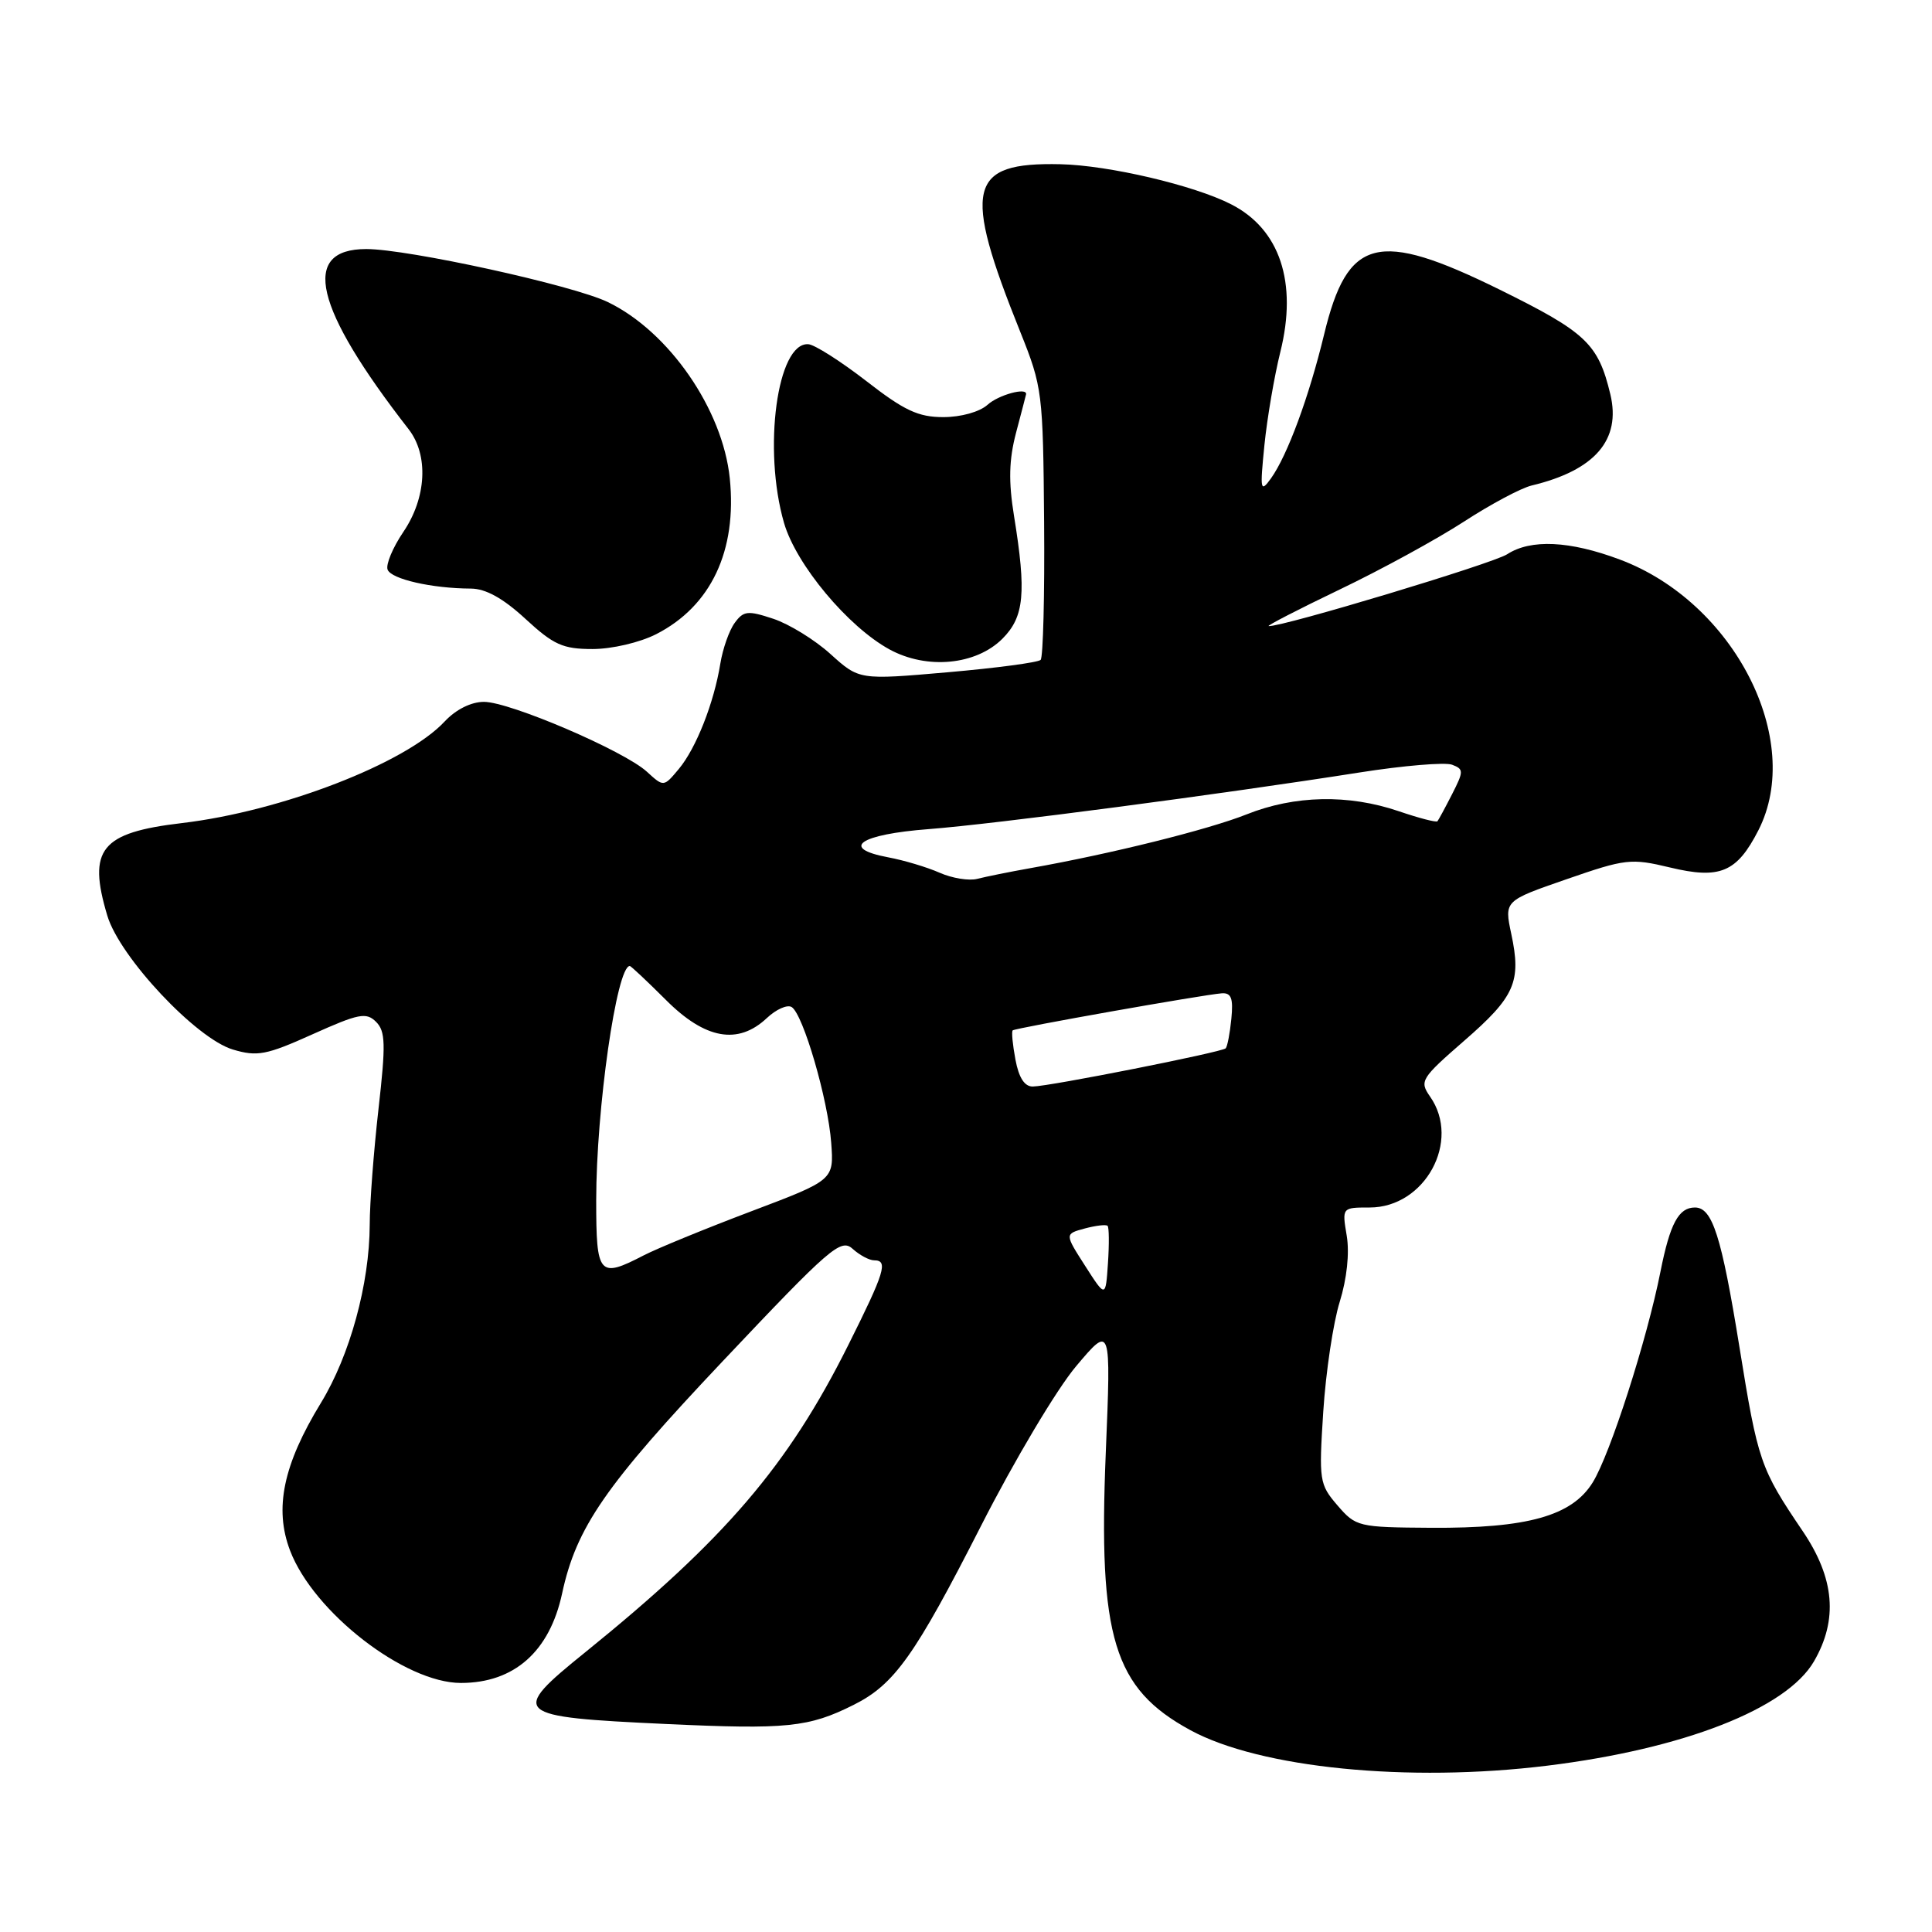 <?xml version="1.0" encoding="UTF-8" standalone="no"?>
<!DOCTYPE svg PUBLIC "-//W3C//DTD SVG 1.1//EN" "http://www.w3.org/Graphics/SVG/1.1/DTD/svg11.dtd" >
<svg xmlns="http://www.w3.org/2000/svg" xmlns:xlink="http://www.w3.org/1999/xlink" version="1.1" viewBox="0 0 256 256">
 <g >
 <path fill="currentColor"
d=" M 205.03 233.96 C 223.09 231.74 236.72 226.41 240.36 220.14 C 243.57 214.61 243.10 209.13 238.86 202.87 C 233.24 194.57 232.93 193.65 230.48 178.46 C 228.10 163.76 226.90 160.00 224.59 160.00 C 222.43 160.00 221.29 162.11 220.02 168.50 C 218.23 177.54 213.36 192.68 211.05 196.42 C 208.30 200.87 202.41 202.52 189.61 202.44 C 179.97 202.38 179.66 202.30 177.22 199.47 C 174.82 196.68 174.75 196.19 175.34 187.03 C 175.68 181.79 176.66 175.25 177.52 172.50 C 178.47 169.44 178.83 166.05 178.45 163.75 C 177.82 160.00 177.82 160.00 181.49 160.00 C 188.83 160.00 193.62 151.19 189.49 145.30 C 188.06 143.25 188.28 142.90 194.02 137.90 C 200.74 132.06 201.61 130.09 200.25 123.74 C 199.32 119.36 199.32 119.36 207.58 116.50 C 215.39 113.79 216.12 113.71 221.26 114.94 C 227.91 116.54 230.14 115.60 233.00 110.01 C 239.10 98.04 229.77 79.80 214.63 74.14 C 207.99 71.65 202.84 71.41 199.71 73.44 C 197.83 74.67 169.90 83.08 168.11 82.96 C 167.78 82.94 172.00 80.76 177.50 78.12 C 183.00 75.49 190.40 71.44 193.96 69.13 C 197.51 66.82 201.56 64.66 202.96 64.33 C 211.34 62.32 214.82 58.28 213.38 52.25 C 211.77 45.54 210.17 44.03 198.70 38.37 C 182.53 30.41 178.56 31.43 175.45 44.32 C 173.45 52.59 170.59 60.34 168.41 63.39 C 167.01 65.33 166.94 64.98 167.54 59.00 C 167.90 55.42 168.85 49.86 169.65 46.64 C 171.95 37.42 169.59 30.36 163.13 27.07 C 158.21 24.55 146.90 21.90 140.50 21.76 C 128.27 21.49 127.48 24.80 135.20 44.00 C 138.12 51.28 138.21 52.01 138.35 69.16 C 138.43 78.87 138.22 87.09 137.89 87.44 C 137.55 87.78 132.00 88.52 125.56 89.08 C 113.85 90.10 113.85 90.10 110.05 86.67 C 107.97 84.78 104.55 82.68 102.46 81.99 C 99.09 80.87 98.52 80.93 97.35 82.54 C 96.62 83.53 95.77 85.96 95.45 87.92 C 94.61 93.13 92.24 99.15 89.94 101.90 C 87.94 104.29 87.94 104.29 85.72 102.26 C 82.70 99.49 67.56 93.00 64.13 93.00 C 62.42 93.00 60.41 94.01 58.92 95.60 C 53.76 101.14 37.30 107.50 24.12 109.06 C 13.34 110.33 11.58 112.52 14.22 121.33 C 15.86 126.82 25.99 137.62 30.86 139.07 C 34.09 140.03 35.28 139.81 41.43 137.04 C 47.53 134.30 48.53 134.10 49.83 135.40 C 51.08 136.65 51.13 138.34 50.15 146.97 C 49.52 152.53 48.99 159.42 48.99 162.29 C 48.96 170.12 46.37 179.59 42.53 185.88 C 37.52 194.08 36.31 199.89 38.44 205.47 C 41.56 213.64 53.64 223.00 61.07 223.00 C 68.12 223.00 72.82 218.85 74.48 211.15 C 76.37 202.38 80.19 196.85 95.76 180.37 C 110.00 165.29 111.42 164.07 112.97 165.47 C 113.90 166.31 115.18 167.00 115.83 167.00 C 117.72 167.00 117.25 168.53 112.38 178.27 C 104.41 194.22 96.08 203.94 77.59 218.90 C 67.42 227.11 67.85 227.49 88.28 228.44 C 104.25 229.18 107.16 228.89 113.12 225.90 C 118.52 223.20 121.23 219.38 130.01 202.15 C 134.39 193.54 140.05 184.03 142.60 181.02 C 147.22 175.54 147.22 175.54 146.52 192.52 C 145.51 216.98 147.57 223.73 157.72 229.25 C 166.94 234.27 186.57 236.23 205.03 233.96 Z  M 132.82 84.64 C 135.72 81.74 136.02 78.57 134.36 68.35 C 133.62 63.78 133.69 60.94 134.63 57.35 C 135.34 54.68 135.93 52.39 135.96 52.25 C 136.13 51.28 132.31 52.31 130.85 53.64 C 129.80 54.58 127.34 55.27 124.99 55.27 C 121.68 55.27 119.81 54.40 114.79 50.49 C 111.40 47.87 107.95 45.67 107.11 45.61 C 102.98 45.32 101.06 59.53 103.89 69.30 C 105.50 74.83 112.36 83.05 117.88 86.06 C 122.83 88.75 129.32 88.13 132.82 84.64 Z  M 86.95 84.03 C 94.21 80.32 97.68 72.98 96.70 63.38 C 95.76 54.24 88.64 43.94 80.55 40.03 C 75.96 37.80 54.07 33.00 48.53 33.00 C 39.78 33.00 41.61 40.76 54.15 56.88 C 56.81 60.31 56.52 65.96 53.44 70.49 C 52.04 72.56 51.10 74.81 51.36 75.48 C 51.84 76.74 57.25 77.97 62.39 77.99 C 64.36 78.00 66.66 79.27 69.62 82.00 C 73.36 85.45 74.58 86.00 78.52 86.00 C 81.08 86.00 84.77 85.14 86.95 84.03 Z  M 143.79 167.74 C 141.07 163.50 141.07 163.50 143.74 162.78 C 145.20 162.39 146.56 162.23 146.76 162.43 C 146.96 162.62 146.98 164.85 146.81 167.38 C 146.50 171.97 146.50 171.97 143.79 167.74 Z  M 79.00 159.07 C 79.00 146.97 81.71 128.00 83.45 128.00 C 83.61 128.00 85.76 130.03 88.24 132.50 C 93.44 137.71 97.79 138.49 101.61 134.90 C 102.84 133.74 104.32 133.08 104.90 133.44 C 106.42 134.38 109.72 145.70 110.14 151.43 C 110.50 156.36 110.50 156.36 99.50 160.52 C 93.45 162.81 87.06 165.43 85.30 166.34 C 79.36 169.42 79.00 168.99 79.00 159.07 Z  M 134.55 140.40 C 134.18 138.42 134.01 136.68 134.19 136.53 C 134.56 136.21 159.51 131.79 161.88 131.62 C 163.15 131.53 163.43 132.27 163.16 135.00 C 162.97 136.93 162.63 138.68 162.41 138.91 C 161.91 139.42 139.11 143.94 136.86 143.97 C 135.76 143.99 135.00 142.81 134.55 140.40 Z  M 124.50 115.64 C 122.85 114.91 119.78 113.99 117.69 113.60 C 111.24 112.39 113.88 110.56 123.08 109.86 C 131.83 109.19 161.69 105.26 180.13 102.36 C 185.97 101.44 191.50 100.98 192.41 101.33 C 193.96 101.92 193.96 102.19 192.41 105.23 C 191.49 107.03 190.62 108.64 190.47 108.82 C 190.31 109.00 188.01 108.40 185.34 107.49 C 178.68 105.22 171.54 105.37 165.18 107.91 C 160.10 109.93 147.25 113.13 136.50 115.04 C 133.75 115.53 130.60 116.17 129.50 116.45 C 128.40 116.74 126.15 116.37 124.50 115.64 Z "/>
</g>
</svg>